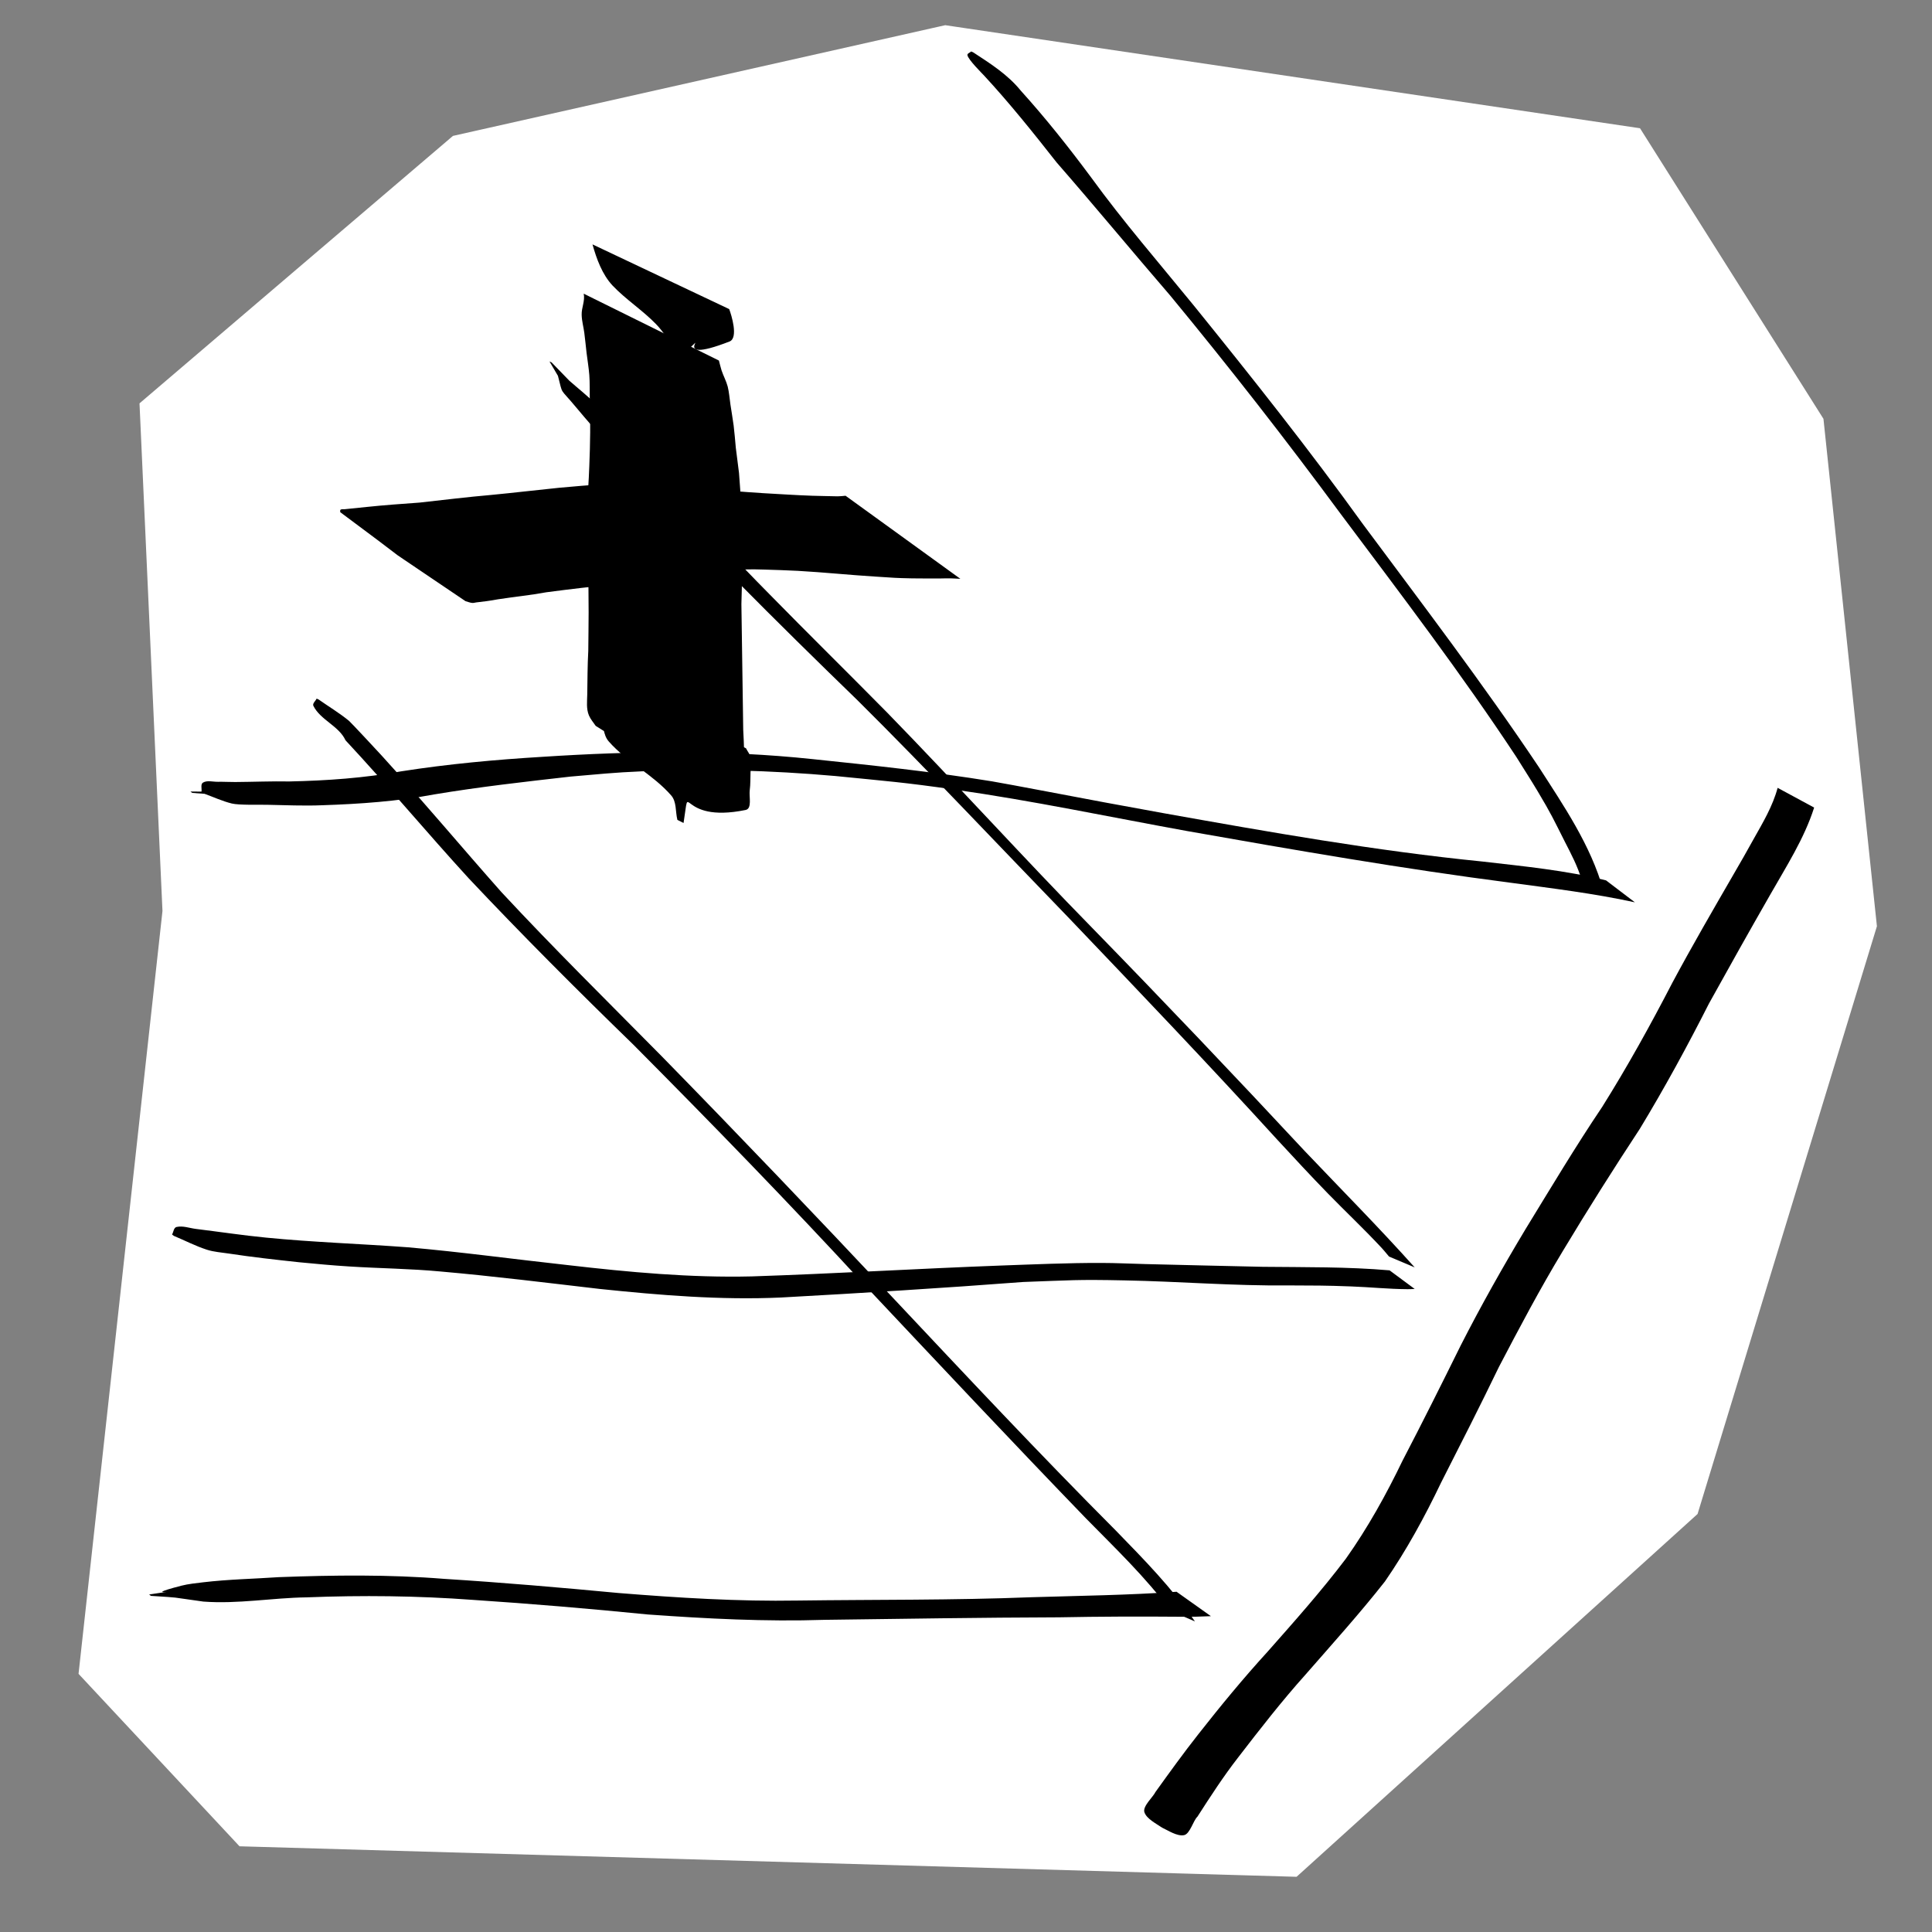 <?xml version="1.0" encoding="UTF-8" standalone="no"?>
<!-- Created with Inkscape (http://www.inkscape.org/) -->

<svg
   width="64"
   height="64"
   viewBox="0 0 16.933 16.933"
   version="1.1"
   id="svg8"
   inkscape:version="1.4.2 (ebf0e940d0, 2025-05-08)"
   sodipodi:docname="add-mirror.svg"
   inkscape:export-filename="C:\Users\Ali\Documents\inkscape\freecad\pyrate\pyrate_logo_3_256x256.png"
   inkscape:export-xdpi="1536"
   inkscape:export-ydpi="1536"
   xmlns:inkscape="http://www.inkscape.org/namespaces/inkscape"
   xmlns:sodipodi="http://sodipodi.sourceforge.net/DTD/sodipodi-0.dtd"
   xmlns:xlink="http://www.w3.org/1999/xlink"
   xmlns="http://www.w3.org/2000/svg"
   xmlns:svg="http://www.w3.org/2000/svg"
   xmlns:rdf="http://www.w3.org/1999/02/22-rdf-syntax-ns#"
   xmlns:cc="http://creativecommons.org/ns#"
   xmlns:dc="http://purl.org/dc/elements/1.1/">
  <rect x="0" y="0" width="16.933" height="16.933" fill="#808080" stroke="none"/>
  <defs
     id="defs2">
    <inkscape:path-effect
       effect="bspline"
       id="path-effect9"
       is_visible="true"
       lpeversion="1.3"
       weight="33.333"
       steps="2"
       helper_size="0"
       apply_no_weight="true"
       apply_with_weight="true"
       only_selected="false"
       uniform="false" />
    <inkscape:path-effect
       effect="bspline"
       id="path-effect1"
       is_visible="true"
       lpeversion="1.3"
       weight="33.333"
       steps="2"
       helper_size="0"
       apply_no_weight="true"
       apply_with_weight="true"
       only_selected="false"
       uniform="false" />
    <linearGradient
       id="linearGradient1245"
       inkscape:collect="always">
      <stop
         id="stop1241"
         offset="0"
         style="stop-color:#aaccff;stop-opacity:1" />
      <stop
         id="stop1243"
         offset="1"
         style="stop-color:#d5f6ff;stop-opacity:1" />
    </linearGradient>
    <linearGradient
       id="linearGradient1167"
       inkscape:collect="always">
      <stop
         id="stop1161"
         offset="0"
         style="stop-color:#00112b;stop-opacity:1" />
      <stop
         id="stop1163"
         offset="1"
         style="stop-color:#2a7fff;stop-opacity:1" />
    </linearGradient>
    <linearGradient
       inkscape:collect="always"
       id="linearGradient1166">
      <stop
         style="stop-color:#41dcff;stop-opacity:1"
         offset="0"
         id="stop1162" />
      <stop
         style="stop-color:#40e0ff;stop-opacity:1"
         offset="1"
         id="stop1164" />
    </linearGradient>
    <linearGradient
       inkscape:collect="always"
       id="linearGradient1058">
      <stop
         style="stop-color:#5175ff;stop-opacity:1"
         offset="0"
         id="stop1054" />
      <stop
         style="stop-color:#40e0ff;stop-opacity:1"
         offset="1"
         id="stop1056" />
    </linearGradient>
    <linearGradient
       id="linearGradient1045"
       inkscape:collect="always">
      <stop
         id="stop1041"
         offset="0"
         style="stop-color:#293449;stop-opacity:1" />
      <stop
         id="stop1043"
         offset="1"
         style="stop-color:#485c80;stop-opacity:1" />
    </linearGradient>
    <linearGradient
       inkscape:collect="always"
       id="linearGradient2480">
      <stop
         style="stop-color:#cc0a08;stop-opacity:1"
         offset="0"
         id="stop2476" />
      <stop
         style="stop-color:#f67d89;stop-opacity:1"
         offset="1"
         id="stop2478" />
    </linearGradient>
    <linearGradient
       id="linearGradient942-5"
       inkscape:collect="always">
      <stop
         id="stop938"
         offset="0"
         style="stop-color:#002076;stop-opacity:1" />
      <stop
         id="stop940"
         offset="1"
         style="stop-color:#40e0ff;stop-opacity:1" />
    </linearGradient>
    <linearGradient
       gradientUnits="userSpaceOnUse"
       y2="31.377"
       x2="86.544"
       y1="282.62"
       x1="20.011"
       id="linearGradient944"
       xlink:href="#linearGradient942-5"
       inkscape:collect="always" />
    <linearGradient
       gradientUnits="userSpaceOnUse"
       y2="112.663"
       x2="98.205"
       y1="257.944"
       x1="13.302"
       id="linearGradient952"
       xlink:href="#linearGradient2480"
       inkscape:collect="always" />
    <linearGradient
       gradientTransform="translate(0,1.587)"
       gradientUnits="userSpaceOnUse"
       y2="133.502"
       x2="146.68"
       y1="272.832"
       x1="101.059"
       id="linearGradient960"
       xlink:href="#linearGradient2480"
       inkscape:collect="always" />
    <filter
       id="filter1495"
       inkscape:label="Drop Shadow"
       style="color-interpolation-filters:sRGB">
      <feFlood
         id="feFlood1485"
         result="flood"
         flood-color="rgb(0,0,0)"
         flood-opacity="0.498" />
      <feComposite
         id="feComposite1487"
         result="composite1"
         operator="in"
         in2="SourceGraphic"
         in="flood" />
      <feGaussianBlur
         id="feGaussianBlur1489"
         result="blur"
         stdDeviation="4"
         in="composite1" />
      <feOffset
         id="feOffset1491"
         result="offset"
         dy="4"
         dx="2" />
      <feComposite
         id="feComposite1493"
         result="composite2"
         operator="over"
         in2="offset"
         in="SourceGraphic" />
    </filter>
    <filter
       id="filter2066"
       inkscape:label="Drop Shadow"
       style="color-interpolation-filters:sRGB">
      <feFlood
         id="feFlood2056"
         result="flood"
         flood-color="rgb(0,0,0)"
         flood-opacity="0.498" />
      <feComposite
         id="feComposite2058"
         result="composite1"
         operator="in"
         in2="SourceGraphic"
         in="flood" />
      <feGaussianBlur
         id="feGaussianBlur2060"
         result="blur"
         stdDeviation="20"
         in="composite1" />
      <feOffset
         id="feOffset2062"
         result="offset"
         dy="20"
         dx="6" />
      <feComposite
         id="feComposite2064"
         result="composite2"
         operator="over"
         in2="offset"
         in="SourceGraphic" />
    </filter>
    <filter
       id="filter2474"
       inkscape:label="Drop Shadow"
       style="color-interpolation-filters:sRGB">
      <feFlood
         id="feFlood2464"
         result="flood"
         flood-color="rgb(0,0,0)"
         flood-opacity="0.498" />
      <feComposite
         id="feComposite2466"
         result="composite1"
         operator="in"
         in2="SourceGraphic"
         in="flood" />
      <feGaussianBlur
         id="feGaussianBlur2468"
         result="blur"
         stdDeviation="4"
         in="composite1" />
      <feOffset
         id="feOffset2470"
         result="offset"
         dy="4.8"
         dx="1.5" />
      <feComposite
         id="feComposite2472"
         result="composite2"
         operator="over"
         in2="offset"
         in="SourceGraphic" />
    </filter>
    <linearGradient
       gradientTransform="translate(0,290.286)"
       gradientUnits="userSpaceOnUse"
       y2="398.202"
       x2="-973.736"
       y1="746.963"
       x1="-1123.225"
       id="linearGradient1033"
       xlink:href="#linearGradient1058"
       inkscape:collect="always" />
    <linearGradient
       gradientTransform="translate(0,213.654)"
       gradientUnits="userSpaceOnUse"
       y2="851.357"
       x2="-987.594"
       y1="1234.087"
       x1="-1127.105"
       id="linearGradient1047"
       xlink:href="#linearGradient1045"
       inkscape:collect="always" />
    <linearGradient
       gradientTransform="translate(-19.2,-44.652)"
       gradientUnits="userSpaceOnUse"
       y2="1157.111"
       x2="-544.481"
       y1="1495.461"
       x1="-689.727"
       id="linearGradient1134"
       xlink:href="#linearGradient1045"
       inkscape:collect="always" />
    <linearGradient
       y2="851.357"
       x2="-987.594"
       y1="1234.087"
       x1="-1127.105"
       gradientTransform="translate(0,213.654)"
       gradientUnits="userSpaceOnUse"
       id="linearGradient1160"
       xlink:href="#linearGradient1166"
       inkscape:collect="always" />
    <linearGradient
       id="linearGradient3682-0">
      <stop
         style="stop-color:#a40000;stop-opacity:1"
         offset="0"
         id="stop3684-0" />
      <stop
         style="stop-color:#ef2929;stop-opacity:1"
         offset="1"
         id="stop3686-0" />
    </linearGradient>
    <linearGradient
       id="linearGradient3864-9">
      <stop
         id="stop3866-1"
         offset="0"
         style="stop-color:#204a87;stop-opacity:1" />
      <stop
         id="stop3868-1"
         offset="1"
         style="stop-color:#729fcf;stop-opacity:1" />
    </linearGradient>
    <linearGradient
       id="linearGradient3682-0-3">
      <stop
         style="stop-color:#ff390f;stop-opacity:1"
         offset="0"
         id="stop3684-0-7" />
      <stop
         style="stop-color:#ff1000;stop-opacity:1;"
         offset="1"
         id="stop3686-0-5" />
    </linearGradient>
    <linearGradient
       id="linearGradient3864-9-7">
      <stop
         id="stop3866-1-7"
         offset="0"
         style="stop-color:#316cab;stop-opacity:1" />
      <stop
         id="stop3868-1-4"
         offset="1"
         style="stop-color:#002ca8;stop-opacity:1" />
    </linearGradient>
    <linearGradient
       id="linearGradient3682">
      <stop
         id="stop3684"
         offset="0"
         style="stop-color:#ff6d0f;stop-opacity:1;" />
      <stop
         id="stop3686"
         offset="1"
         style="stop-color:#ff1000;stop-opacity:1;" />
    </linearGradient>
    <linearGradient
       id="linearGradient3864">
      <stop
         style="stop-color:#71b2f8;stop-opacity:1;"
         offset="0"
         id="stop3866" />
      <stop
         style="stop-color:#002795;stop-opacity:1;"
         offset="1"
         id="stop3868" />
    </linearGradient>
    <linearGradient
       gradientTransform="matrix(0.791,0,0,0.964,-462.083,3.644)"
       gradientUnits="userSpaceOnUse"
       y2="-97.403"
       x2="-2013.709"
       y1="301.05"
       x1="-2412.162"
       id="linearGradient1169"
       xlink:href="#linearGradient1167"
       inkscape:collect="always" />
    <linearGradient
       gradientUnits="userSpaceOnUse"
       y2="-9.26"
       x2="-2055.412"
       y1="284.235"
       x1="-2302.639"
       id="linearGradient1239"
       xlink:href="#linearGradient1245"
       inkscape:collect="always" />
    <linearGradient
       gradientUnits="userSpaceOnUse"
       y2="1276.733"
       x2="4327.056"
       y1="2126.733"
       x1="3477.055"
       id="linearGradient3835"
       xlink:href="#linearGradient1045"
       inkscape:collect="always" />
    <mask
       id="mask5747"
       maskUnits="userSpaceOnUse">
      <path
         inkscape:connector-curvature="0"
         id="path5749"
         d="m -1081.091,3822.706 -30.905,-17.731 -13.647,4.736 -13.02,33.279 -20.481,-1.077 -9.343,-34.41 -13.075,-6.261 -32.611,14.266 -13.776,-15.307 17.731,-30.905 -4.845,-13.606 -33.277,-13.022 1.19,-20.521 34.411,-9.343 6.261,-13.075 -14.376,-32.571 15.307,-13.775 30.905,17.731 13.715,-4.887 12.911,-33.235 20.632,1.153 9.233,34.45 13.075,6.261 32.681,-14.415 13.775,15.307 -17.732,30.905 4.775,13.755 33.237,12.913 -1.04,20.59 -34.45,9.233 -6.262,13.075 14.307,32.721 z m -46.286,-50.679 6.344,-3.681 5.495,-4.983 4.402,-5.947 3.165,-6.612 1.871,-7.128 0.304,-7.306 -1.058,-7.301 -2.408,-6.934 -3.83,-6.413 -4.834,-5.428 -5.947,-4.399 -6.612,-3.165 -7.128,-1.871 -7.345,-0.415 -7.304,1.058 -6.931,2.408 -6.414,3.831 -5.388,4.943 -4.441,5.838 -3.165,6.612 -1.814,7.238 -0.415,7.346 1.058,7.302 2.408,6.933 3.791,6.304 4.874,5.537 5.947,4.399 6.612,3.165 7.238,1.814 7.306,0.304 7.302,-1.058 6.933,-2.408 z"
         style="display:inline;overflow:visible;visibility:visible;fill:#ffffff;fill-opacity:1;fill-rule:evenodd;stroke:none;stroke-width:10;stroke-linecap:round;stroke-linejoin:round;stroke-miterlimit:4;stroke-dasharray:none;stroke-dashoffset:0;stroke-opacity:1;marker:none;enable-background:accumulate" />
    </mask>
    <mask
       id="mask2314"
       maskUnits="userSpaceOnUse">
      <path
         inkscape:connector-curvature="0"
         sodipodi:nodetypes="ccccccccccc"
         id="path2316"
         d="m -1868.976,3355.777 h -288.398 v 59.668 h 119.338 v 59.669 h 59.668 v -59.669 h 49.723 v 99.448 h 59.668 z"
         style="display:inline;overflow:visible;visibility:visible;fill:#ffffff;fill-opacity:1;fill-rule:evenodd;stroke:none;stroke-width:10;stroke-linecap:butt;stroke-linejoin:miter;stroke-miterlimit:4;stroke-dasharray:none;stroke-dashoffset:0;stroke-opacity:1;marker:none;enable-background:accumulate" />
    </mask>
  </defs>
  <sodipodi:namedview
     id="base"
     pagecolor="#ffffff"
     bordercolor="#666666"
     borderopacity="1.0"
     inkscape:pageopacity="0.0"
     inkscape:pageshadow="2"
     inkscape:zoom="7.9195959"
     inkscape:cx="19.950513"
     inkscape:cy="40.027295"
     inkscape:document-units="px"
     inkscape:current-layer="layer1"
     showgrid="false"
     inkscape:window-width="1916"
     inkscape:window-height="2104"
     inkscape:window-x="1920"
     inkscape:window-y="0"
     inkscape:window-maximized="1"
     units="px"
     inkscape:showpageshadow="2"
     inkscape:pagecheckerboard="0"
     inkscape:deskcolor="#d1d1d1" />
  <g
     inkscape:label="Layer 1"
     inkscape:groupmode="layer"
     id="layer1"
     transform="translate(0,-280.067)">
    <path
       style="fill:#ffffff;stroke:#ffffff;stroke-width:0.026"
       d="M 14.366,1.136 C 12.339,0.835 10.312,0.535 8.285,0.234 6.849,0.557 5.412,0.88 3.976,1.203 3.062,1.982 2.149,2.762 1.236,3.541 1.303,5.022 1.37,6.504 1.437,7.985 1.192,10.212 0.947,12.439 0.702,14.666 c 0.468,0.501 0.935,1.002 1.403,1.503 3.085,0.089 6.169,0.178 9.254,0.267 1.169,-1.058 2.339,-2.116 3.508,-3.174 0.523,-1.715 1.047,-3.43 1.57,-5.145 C 16.281,6.637 16.125,5.156 15.969,3.675 15.435,2.829 14.9,1.982 14.366,1.136 Z"
       id="path9"
       inkscape:path-effect="#path-effect9"
       inkscape:original-d="M 14.365738,1.1358955 C 12.338944,0.83521729 10.31215,0.53453907 8.2853556,0.23386084 6.8487532,0.55681799 5.4122081,0.87976223 3.9756343,1.2027129 3.0624453,1.9822647 2.1492925,2.7617852 1.2361216,3.5413213 1.3029403,5.0224697 1.3697564,6.5035588 1.4365738,7.9846773 1.1915718,10.211968 0.9465796,12.43917 0.70158252,14.666416 c 0.46773108,0.50114 0.93544338,1.00226 1.40316508,1.503391 3.0847977,0.08909 6.1694717,0.17818 9.2542074,0.267269 1.169328,-1.057963 2.338609,-2.115883 3.507913,-3.173825 0.523413,-1.715014 1.046805,-3.4299593 1.570208,-5.1449388 C 16.281166,6.6371638 16.125262,5.1560747 15.969355,3.6749562 15.434805,2.8285856 14.900277,1.9822491 14.365738,1.1358955 Z"
       transform="translate(0,280.067)" />
    <path
       style="fill:#000000;stroke-width:0.265"
       id="path2"
       d="m 15.58,286.972 c -0.043,0.161 -0.13,0.306 -0.211,0.45 -0.122,0.217 -0.048,0.088 -0.174,0.306 -0.182,0.315 -0.365,0.63 -0.537,0.951 -0.192,0.371 -0.394,0.736 -0.616,1.09 -0.235,0.349 -0.451,0.711 -0.671,1.07 -0.2,0.333 -0.391,0.672 -0.568,1.019 -0.167,0.338 -0.336,0.676 -0.51,1.01 -0.144,0.299 -0.305,0.589 -0.497,0.86 -0.214,0.283 -0.451,0.549 -0.686,0.815 -0.212,0.232 -0.412,0.475 -0.606,0.722 -0.131,0.166 -0.254,0.337 -0.377,0.508 -0.02,0.043 -0.114,0.125 -0.097,0.177 0.019,0.059 0.109,0.103 0.145,0.129 0,0 0.017,0.01 0.017,0.01 v 0 c 0.041,0.018 0.125,0.075 0.186,0.062 0.052,-0.011 0.08,-0.128 0.117,-0.162 0.113,-0.176 0.227,-0.352 0.356,-0.518 0.191,-0.248 0.383,-0.495 0.592,-0.728 0.235,-0.269 0.474,-0.534 0.695,-0.815 0.19,-0.275 0.349,-0.567 0.493,-0.868 0.171,-0.336 0.342,-0.672 0.506,-1.012 0.18,-0.344 0.361,-0.687 0.562,-1.019 0.217,-0.361 0.442,-0.717 0.673,-1.068 0.217,-0.358 0.417,-0.725 0.606,-1.098 0.176,-0.318 0.354,-0.635 0.535,-0.951 0.141,-0.248 0.3,-0.494 0.387,-0.767 z" />
    <path
       style="fill:#000000;stroke-width:0.265"
       id="path3"
       d="m 10.312,294.018 c -0.424,0.03 -0.85,0.035 -1.275,0.048 -0.681,0.027 -1.363,0.02 -2.044,0.029 -0.525,0.009 -1.048,-0.024 -1.571,-0.066 -0.509,-0.048 -1.018,-0.092 -1.529,-0.124 -0.483,-0.039 -0.967,-0.033 -1.45,-0.015 -0.22,0.015 -0.442,0.019 -0.662,0.045 -0.064,0.008 -0.129,0.014 -0.192,0.03 -0.431,0.112 0.163,0.009 -0.282,0.077 0,0 0.016,0.012 0.016,0.012 v 0 c 0.284,0.019 0.131,0.005 0.459,0.05 0.302,0.023 0.604,-0.033 0.906,-0.037 0.485,-0.019 0.97,-0.014 1.455,0.022 0.512,0.034 1.023,0.077 1.534,0.128 0.516,0.037 1.032,0.064 1.55,0.047 0.685,-0.009 1.369,-0.02 2.054,-0.022 0.357,-0.007 0.713,-0.008 1.07,-0.005 0.12,9.8e-4 0.151,-0.001 0.262,-0.005 z" />
    <path
       style="fill:#000000;stroke-width:0.265"
       id="path4"
       d="m 10.473,294.278 c -0.201,-0.293 -0.445,-0.541 -0.692,-0.795 C 9.113,292.813 8.466,292.122 7.818,291.433 7.152,290.724 6.481,290.021 5.801,289.326 5.329,288.848 4.85,288.376 4.393,287.884 4.041,287.487 3.701,287.08 3.344,286.688 c -0.005,-0.006 -0.268,-0.289 -0.285,-0.303 -0.084,-0.069 -0.178,-0.125 -0.266,-0.187 0,0 -0.018,-0.008 -0.018,-0.008 v 0 c -0.009,0.021 -0.039,0.043 -0.028,0.064 0.061,0.123 0.224,0.176 0.281,0.301 0.368,0.395 0.714,0.81 1.079,1.209 0.469,0.498 0.952,0.981 1.443,1.458 0.689,0.693 1.371,1.394 2.033,2.113 0.642,0.682 1.283,1.365 1.934,2.039 0.256,0.261 0.524,0.516 0.742,0.811 z" />
    <path
       style="fill:#000000;stroke-width:0.265"
       id="path5"
       d="m 12.179,291.201 c -0.369,-0.032 -0.74,-0.027 -1.11,-0.031 -0.343,-0.008 -0.685,-0.015 -1.028,-0.024 -0.13,-0.003 -0.26,-0.01 -0.39,-0.01 -0.283,-0.001 -0.6,0.013 -0.882,0.023 -0.726,0.027 -1.452,0.071 -2.179,0.095 -0.54,0.013 -1.077,-0.037 -1.613,-0.099 -0.467,-0.051 -0.933,-0.115 -1.401,-0.156 -0.415,-0.031 -0.831,-0.044 -1.245,-0.085 -0.205,-0.02 -0.409,-0.051 -0.613,-0.076 -0.057,-0.007 -0.115,-0.03 -0.171,-0.017 -0.025,0.006 -0.026,0.044 -0.039,0.066 0,0 0.016,0.012 0.016,0.012 v 0 c 0.096,0.04 0.19,0.089 0.289,0.121 0.062,0.02 0.129,0.024 0.194,0.034 0.204,0.031 0.41,0.054 0.615,0.076 0.161,0.015 0.279,0.027 0.44,0.037 0.266,0.017 0.534,0.019 0.799,0.044 0.466,0.041 0.931,0.099 1.396,0.153 0.528,0.055 1.058,0.099 1.589,0.075 0.707,-0.039 1.414,-0.082 2.121,-0.136 0.424,-0.015 0.465,-0.023 0.891,-0.014 0.477,0.009 0.954,0.049 1.432,0.044 0.23,10e-4 0.327,1.2e-4 0.554,0.009 0.164,0.006 0.328,0.023 0.492,0.024 0.021,1.2e-4 0.042,-0.001 0.063,-0.002 z" />
    <path
       style="fill:#000000;stroke-width:0.265"
       id="path6"
       d="m 12.399,291.175 c -0.312,-0.349 -0.642,-0.681 -0.964,-1.02 -0.613,-0.658 -1.233,-1.31 -1.861,-1.954 -0.608,-0.62 -1.19,-1.264 -1.796,-1.886 -0.343,-0.348 -0.691,-0.69 -1.033,-1.039 -0.297,-0.3 -0.585,-0.609 -0.871,-0.919 -0.176,-0.194 -0.347,-0.392 -0.518,-0.59 -0.047,-0.054 -0.089,-0.113 -0.14,-0.164 -0.072,-0.071 -0.151,-0.133 -0.227,-0.2 -0.052,-0.053 -0.103,-0.107 -0.155,-0.16 0,0 -0.018,-0.008 -0.018,-0.008 v 0 c 0.025,0.042 0.049,0.084 0.074,0.126 0.047,0.178 0.008,0.094 0.16,0.277 0.169,0.203 0.348,0.397 0.524,0.594 0.287,0.313 0.581,0.621 0.879,0.923 0.351,0.355 0.707,0.705 1.065,1.052 0.629,0.625 1.237,1.273 1.854,1.91 0.612,0.641 1.224,1.282 1.821,1.937 0.146,0.158 0.295,0.319 0.445,0.473 0.151,0.155 0.309,0.304 0.457,0.462 0.028,0.029 0.053,0.06 0.079,0.091 z" />
    <path
       style="fill:#000000;stroke-width:0.265"
       id="path7"
       d="m 14.076,287.783 c -0.355,-0.088 -0.719,-0.123 -1.082,-0.165 -0.941,-0.094 -1.872,-0.259 -2.802,-0.425 -0.169,-0.031 -0.339,-0.062 -0.508,-0.093 -0.121,-0.022 -0.862,-0.164 -0.99,-0.185 -0.522,-0.085 -1.048,-0.14 -1.574,-0.195 -0.786,-0.083 -1.576,-0.071 -2.363,-0.02 -0.415,0.025 -0.829,0.063 -1.239,0.127 -0.324,0.059 -0.652,0.082 -0.981,0.089 -0.158,-0.003 -0.317,0.004 -0.475,0.005 -0.051,3.7e-4 -0.102,-0.003 -0.153,-0.002 -0.043,7.6e-4 -0.093,-0.015 -0.13,0.007 -0.023,0.014 -0.009,0.053 -0.013,0.079 -0.032,-2e-4 -0.065,-4e-4 -0.097,-6.1e-4 0,0 0.016,0.012 0.016,0.012 v 0 c 0.036,0.003 0.072,0.005 0.108,0.008 0.08,0.029 0.157,0.065 0.239,0.085 0.06,0.015 0.243,0.01 0.305,0.011 0.163,0.003 0.326,0.011 0.489,0.004 0.329,-0.011 0.658,-0.034 0.981,-0.095 0.396,-0.066 0.795,-0.111 1.193,-0.156 0.234,-0.02 0.383,-0.036 0.622,-0.046 0.567,-0.024 1.135,-0.009 1.7,0.041 0.449,0.045 0.592,0.054 1.044,0.119 0.683,0.097 1.359,0.24 2.037,0.363 0.945,0.167 1.89,0.331 2.842,0.454 0.362,0.049 0.726,0.093 1.084,0.171 z" />
    <path
       style="fill:#000000;stroke-width:0.265"
       id="path8"
       d="m 14.052,287.868 c -0.11,-0.393 -0.347,-0.739 -0.565,-1.078 -0.488,-0.729 -1.02,-1.427 -1.543,-2.131 -0.471,-0.654 -0.973,-1.286 -1.48,-1.913 -0.304,-0.373 -0.62,-0.737 -0.903,-1.127 -0.194,-0.261 -0.396,-0.516 -0.614,-0.757 -0.115,-0.142 -0.266,-0.237 -0.417,-0.336 0,0 -0.018,-0.008 -0.018,-0.008 v 0 c -0.011,0.011 -0.035,0.017 -0.033,0.032 0.006,0.04 0.135,0.167 0.143,0.176 0.226,0.244 0.433,0.503 0.639,0.765 0.336,0.385 0.661,0.779 0.995,1.166 0.517,0.626 1.016,1.266 1.498,1.919 0.524,0.7 1.055,1.396 1.537,2.127 0.062,0.1 0.127,0.2 0.187,0.301 0.12,0.201 0.137,0.242 0.236,0.438 0.056,0.109 0.113,0.217 0.148,0.335 z" />
    <path
       style="fill:#000000;stroke-width:0.265"
       id="path4-6"
       d="m 5.116,282.641 c 0.013,0.063 -0.02,0.123 -0.018,0.185 0.001,0.053 0.016,0.105 0.023,0.157 0.008,0.059 0.013,0.118 0.02,0.177 0.008,0.065 0.019,0.129 0.024,0.194 0.005,0.068 0.003,0.136 0.004,0.203 0.007,0.198 0.004,0.396 -0.004,0.594 -0.006,0.169 -0.012,0.171 -0.013,0.34 -2.511e-4,0.061 0.002,0.123 0.003,0.184 -0.004,0.254 0.004,0.507 0.004,0.761 -2.344e-4,0.112 -0.002,0.223 -0.003,0.335 -0.007,0.127 -0.007,0.255 -0.009,0.382 -9.261e-4,0.061 -0.01,0.126 0.015,0.185 0.014,0.033 0.039,0.061 0.059,0.091 0.438,0.274 0.236,0.149 0.606,0.378 0,0 0.054,0.027 0.054,0.027 v 0 c 0.362,0.138 0.164,0.063 0.594,0.225 0.017,-0.011 0.041,-0.016 0.052,-0.033 0.02,-0.035 0.004,-0.143 0.003,-0.17 -0.008,-0.131 -0.008,-0.262 -0.016,-0.393 -0.005,-0.367 -0.011,-0.734 -0.016,-1.101 0.012,-0.383 0.011,-0.767 -0.021,-1.15 -0.009,-0.074 -0.019,-0.147 -0.028,-0.221 -0.006,-0.065 -0.011,-0.13 -0.019,-0.195 -0.008,-0.061 -0.019,-0.122 -0.028,-0.183 -0.008,-0.052 -0.011,-0.106 -0.024,-0.158 -0.013,-0.049 -0.038,-0.094 -0.054,-0.142 -0.009,-0.028 -0.015,-0.057 -0.023,-0.086 z" />
    <path
       style="fill:#000000;stroke-width:0.265"
       id="path5-7"
       d="m 7.411,284.412 c -0.023,0.002 -0.046,0.005 -0.069,0.005 -0.022,3.7e-4 -0.208,-0.005 -0.222,-0.005 -0.146,-0.005 -0.291,-0.015 -0.437,-0.023 -0.336,-0.021 -0.672,-0.058 -1.008,-0.079 -0.259,-0.015 -0.517,0.009 -0.774,0.032 -0.199,0.02 -0.397,0.044 -0.597,0.063 -0.209,0.018 -0.418,0.044 -0.627,0.067 -0.154,0.011 -0.308,0.022 -0.461,0.038 -0.065,0.006 -0.13,0.013 -0.195,0.02 -0.012,10e-4 -0.026,-0.002 -0.036,0.004 -0.006,0.004 -0.002,0.015 -0.003,0.022 0.435,0.325 0.268,0.199 0.502,0.377 0,0 0.05,0.034 0.05,0.034 v 0 c 0.255,0.172 0.073,0.049 0.546,0.369 0.019,0.005 0.037,0.013 0.056,0.015 0.012,0.002 0.025,-0.002 0.037,-0.004 0.063,-0.007 0.126,-0.015 0.189,-0.027 0.142,-0.022 0.285,-0.036 0.426,-0.062 0.205,-0.027 0.411,-0.052 0.618,-0.07 0.072,-0.007 0.143,-0.011 0.215,-0.018 0.125,-0.012 0.248,-0.034 0.371,-0.057 0.233,-0.037 0.469,-0.064 0.705,-0.054 0.075,0.002 0.221,0.007 0.294,0.011 0.23,0.013 0.46,0.037 0.69,0.051 0.158,0.01 0.162,0.012 0.311,0.015 0.053,10e-4 0.186,10e-4 0.242,10e-4 0.033,-2.1e-4 0.067,-0.002 0.1,-10e-4 0.028,4.5e-4 0.056,0.003 0.083,0.004 z" />
    <path
       style="fill:#000000;stroke-width:0.265"
       id="path6-5"
       d="m 5.193,282.209 c 0.035,0.126 0.085,0.264 0.176,0.361 0.117,0.123 0.263,0.216 0.381,0.338 0.07,0.072 0.12,0.161 0.18,0.242 0,0 0.054,0.026 0.054,0.026 v 0 c 0.293,-0.274 -0.161,0.106 0.41,-0.116 0.08,-0.031 0.016,-0.234 -0.003,-0.284 z" />
    <path
       style="fill:#000000;stroke-width:0.265"
       id="path7-3"
       d="m 5.233,285.996 c -0.008,0.015 -0.023,0.029 -0.023,0.046 0.001,0.042 0.019,0.083 0.027,0.124 0.012,0.059 0.018,0.118 0.033,0.177 0.019,0.075 0.014,0.165 0.066,0.223 0.159,0.181 0.389,0.291 0.547,0.473 0.048,0.055 0.036,0.142 0.054,0.214 0,0 0.054,0.027 0.054,0.027 v 0 c 0.064,-0.408 -0.061,0.01 0.544,-0.114 0.058,-0.012 0.029,-0.114 0.036,-0.172 0.007,-0.053 0.005,-0.106 0.007,-0.16 0.002,-0.04 0.011,-0.081 0.004,-0.12 -0.006,-0.033 -0.029,-0.059 -0.044,-0.089 z" />
  </g>
</svg>
